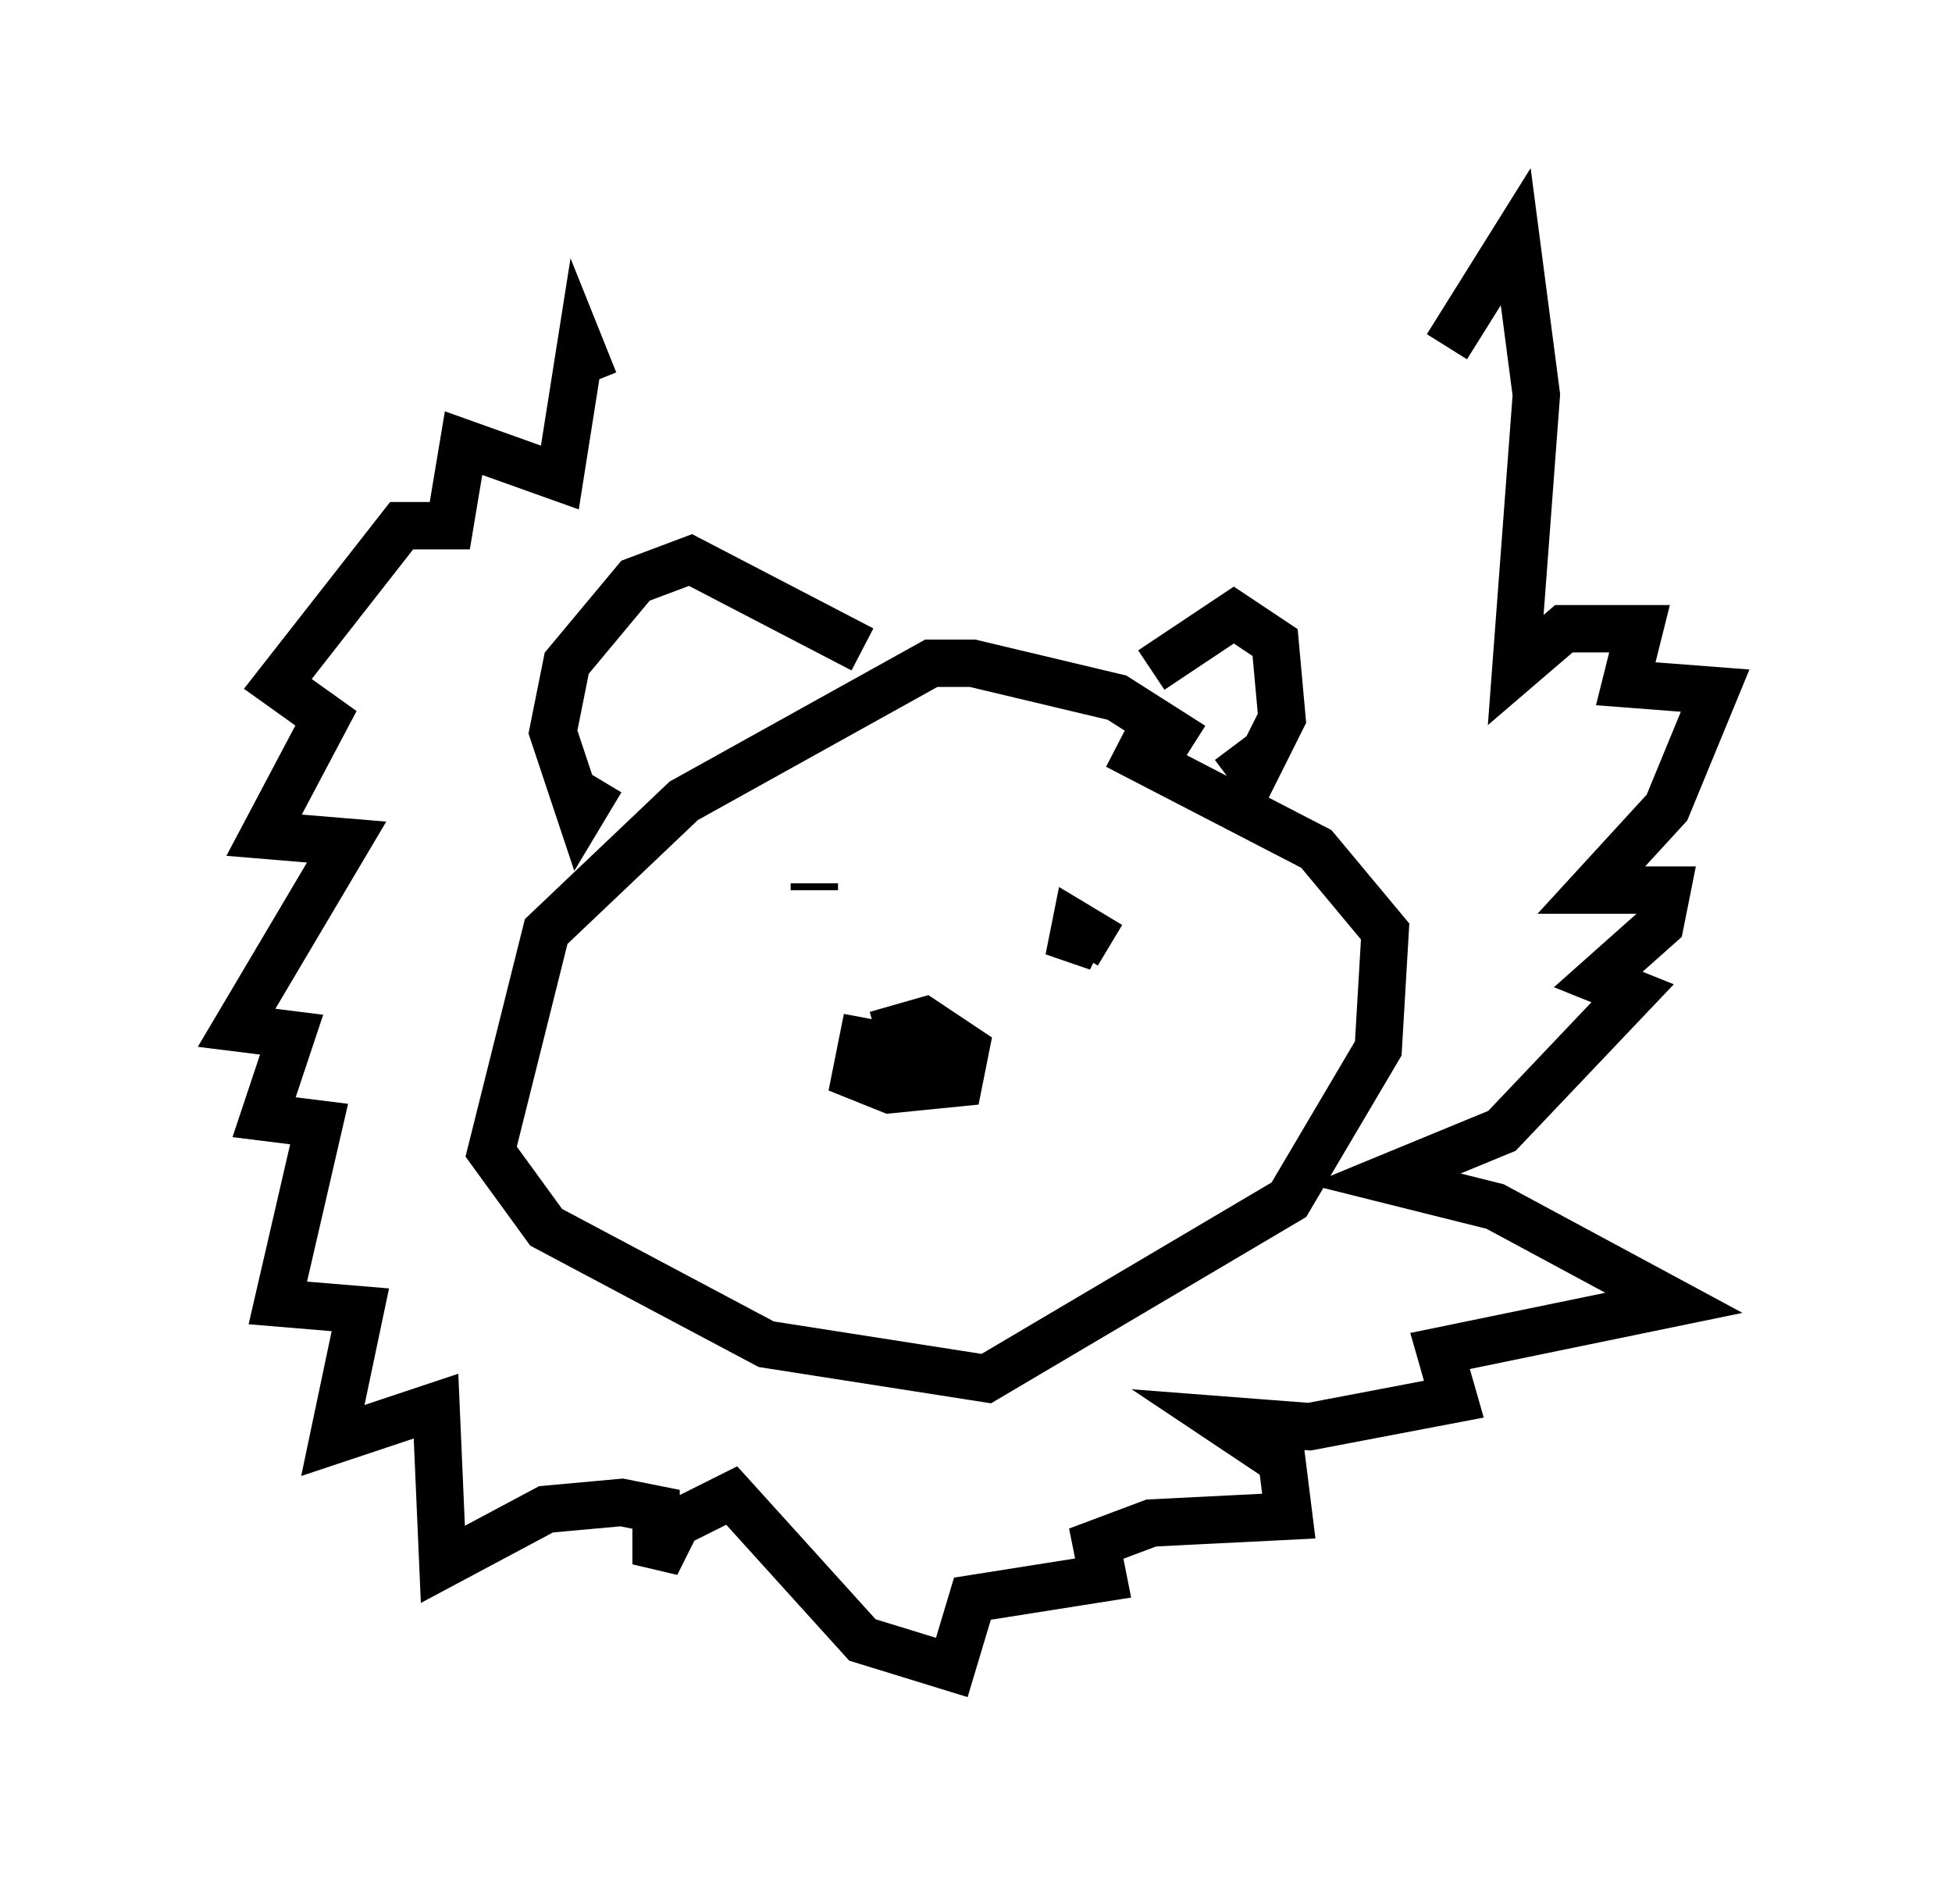 <?xml version="1.0" encoding="utf-8" ?>
<svg baseProfile="full" height="40.212" version="1.1" width="41.229" xmlns="http://www.w3.org/2000/svg" xmlns:ev="http://www.w3.org/2001/xml-events" xmlns:xlink="http://www.w3.org/1999/xlink"><defs /><rect fill="white" height="40.212" width="41.229" x="0" y="0" /><path d="M26.352, 17.637 m-1.162, -1.888 l-1.598, -1.017 -3.05, -0.726 l-0.872, 0.0 -5.229, 2.905 l-2.905, 2.76 -1.162, 4.648 l1.162, 1.598 4.648, 2.469 l4.648, 0.726 6.391, -3.777 l1.888, -3.196 0.145, -2.469 l-1.453, -1.743 -4.212, -2.179 m0.726, -1.598 l1.743, -1.162 0.872, 0.581 l0.145, 1.598 -0.581, 1.162 l-0.436, -0.581 m-7.844, -2.034 l-3.631, -1.888 -1.162, 0.436 l-1.453, 1.743 -0.291, 1.453 l0.581, 1.743 0.436, -0.726 m10.749, 3.486 l-0.726, -0.436 -0.145, 0.726 l0.291, -0.581 m-5.665, -1.017 l0.0, 0.145 m3.341, 3.631 l-2.324, -0.436 -0.145, 0.726 l0.726, 0.291 1.453, -0.145 l0.145, -0.726 -0.872, -0.581 l-1.017, 0.291 m-5.955, -13.799 l-0.291, -0.726 -0.436, 2.76 l-2.034, -0.726 -0.291, 1.743 l-1.017, 0.0 -2.615, 3.341 l1.017, 0.726 -1.307, 2.469 l1.743, 0.145 -2.324, 3.922 l1.162, 0.145 -0.581, 1.743 l1.162, 0.145 -0.872, 3.777 l1.743, 0.145 -0.581, 2.76 l2.179, -0.726 0.145, 3.341 l2.179, -1.162 1.598, -0.145 l0.726, 0.145 0.0, 1.162 l0.436, -0.872 1.162, -0.581 l2.76, 3.05 1.888, 0.581 l0.436, -1.453 2.76, -0.436 l-0.145, -0.726 1.162, -0.436 l2.905, -0.145 -0.145, -1.162 l-1.307, -0.872 1.888, 0.145 l3.05, -0.581 -0.291, -1.017 l4.939, -1.017 -3.777, -2.034 l-2.324, -0.581 2.469, -1.017 l2.76, -2.905 -0.726, -0.291 l1.307, -1.162 0.145, -0.726 l-1.598, 0.0 1.598, -1.743 l1.017, -2.469 -1.888, -0.145 l0.291, -1.162 -1.598, 0.0 l-1.017, 0.872 0.436, -5.81 l-0.436, -3.341 -1.453, 2.324 " fill="none" stroke="black" stroke-width="1" /></svg>